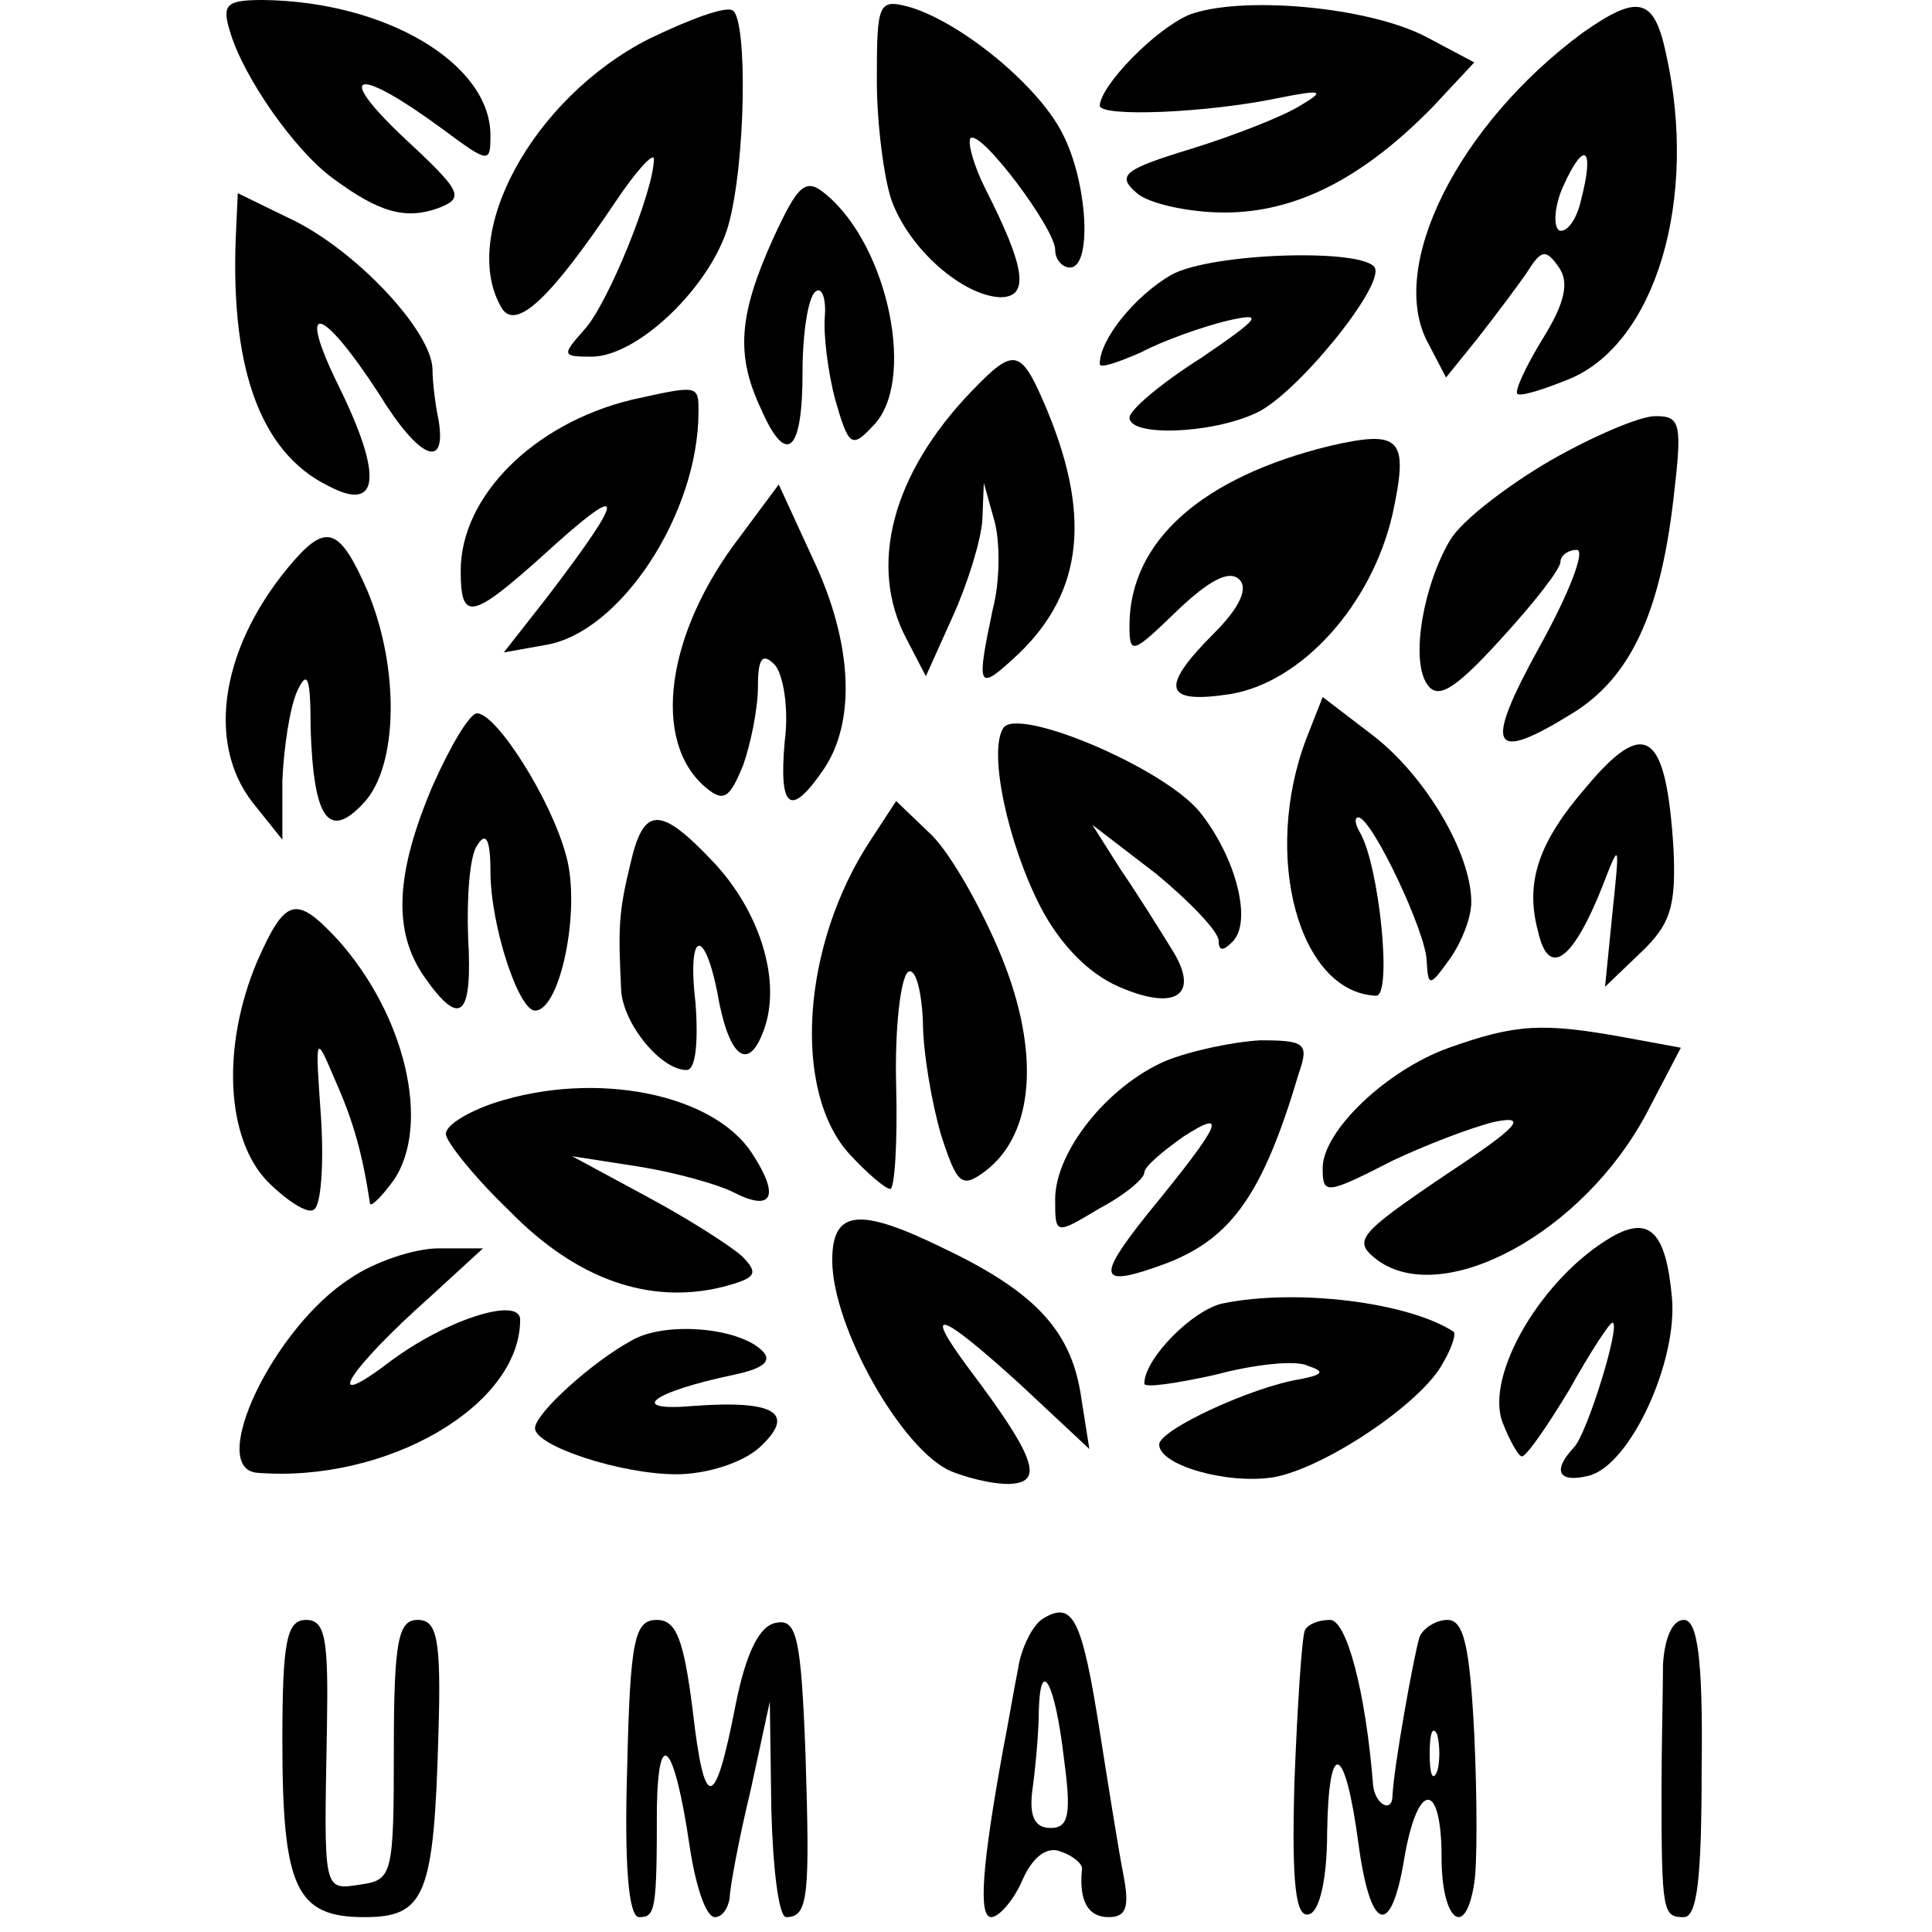 <?xml version="1.0" standalone="no"?>
<!DOCTYPE svg PUBLIC "-//W3C//DTD SVG 20010904//EN"
 "http://www.w3.org/TR/2001/REC-SVG-20010904/DTD/svg10.dtd">
<svg version="1.0" xmlns="http://www.w3.org/2000/svg"
 width="130pt" height="130pt" viewBox="0 0 130 130"
 preserveAspectRatio="xMidYMid meet">
<g transform="translate(0,130) scale(0.1,-0.1)"
fill="#000000" stroke="none">
<path d="M155 1278 c9 -30 43 -79 69 -98 31 -23 49 -28 71 -20 18 7 16 11 -25
49 -46 44 -29 46 28 4 31 -23 32 -23 32 -4 0 48 -70 90 -153 91 -25 0 -28 -3
-22 -22z"/>
<path d="M437 1274 c-79 -40 -129 -133 -99 -182 10 -14 33 8 76 72 14 21 26
34 26 29 0 -21 -31 -98 -47 -115 -15 -17 -15 -18 5 -18 31 0 80 47 92 88 12
43 13 139 3 145 -5 3 -29 -6 -56 -19z"/>
<path d="M590 1246 c0 -30 5 -67 10 -81 12 -33 48 -64 73 -65 20 0 17 20 -10
73 -8 16 -12 31 -10 34 7 6 57 -61 57 -75 0 -7 5 -12 10 -12 15 0 12 57 -5 90
-16 32 -67 74 -102 85 -22 6 -23 4 -23 -49z"/>
<path d="M800 1290 c-23 -10 -59 -47 -60 -61 0 -8 72 -5 120 5 30 6 32 5 15
-5 -11 -7 -44 -20 -73 -29 -46 -14 -51 -18 -37 -30 8 -7 35 -13 59 -13 48 0
93 23 140 71 l28 30 -32 17 c-40 21 -126 28 -160 15z"/>
<path d="M1065 1278 c-84 -62 -132 -158 -104 -209 l12 -23 21 26 c11 14 26 34
33 44 10 16 13 17 22 4 7 -10 4 -24 -11 -48 -11 -18 -19 -35 -17 -37 2 -2 18
3 35 10 58 24 87 121 65 219 -8 38 -19 40 -56 14z m-1 -112 c-3 -14 -10 -23
-15 -21 -4 3 -3 17 3 30 14 31 21 26 12 -9z"/>
<path d="M520 1139 c-23 -51 -25 -78 -8 -114 17 -39 28 -30 28 24 0 28 4 52 9
55 4 3 7 -5 6 -17 -1 -12 2 -37 7 -56 9 -31 11 -33 25 -18 30 29 11 121 -31
156 -14 12 -19 7 -36 -30z"/>
<path d="M159 1148 c-5 -93 15 -152 62 -175 34 -18 37 6 7 67 -29 59 -12 55
27 -5 27 -44 46 -52 40 -17 -2 9 -4 25 -4 34 -1 25 -49 77 -92 99 l-39 19 -1
-22z"/>
<path d="M788 1115 c-24 -14 -48 -43 -48 -60 0 -3 12 1 28 8 15 8 41 17 57 21
26 6 24 3 -17 -25 -27 -17 -48 -35 -48 -40 0 -13 55 -11 85 3 27 12 87 86 80
98 -8 13 -110 10 -137 -5z"/>
<path d="M654 1037 c-54 -56 -70 -118 -44 -167 l13 -25 18 40 c10 22 19 51 20
65 l1 25 7 -25 c4 -14 4 -41 -1 -60 -11 -52 -10 -55 13 -34 47 42 54 94 24
167 -18 43 -22 44 -51 14z"/>
<path d="M425 1031 c-66 -16 -115 -65 -115 -115 0 -34 7 -33 54 9 58 53 59 45
4 -27 l-29 -37 28 5 c50 8 103 88 103 157 0 18 0 18 -45 8z"/>
<path d="M1043 990 c-29 -17 -59 -40 -67 -53 -18 -30 -27 -80 -16 -97 7 -11
18 -5 49 29 23 25 41 48 41 53 0 4 5 8 11 8 6 0 -5 -29 -25 -65 -38 -69 -33
-79 22 -45 39 24 59 67 68 144 6 51 5 56 -12 56 -11 0 -43 -14 -71 -30z"/>
<path d="M895 1000 c-86 -21 -135 -64 -135 -121 0 -20 2 -19 32 10 21 20 35
28 42 21 6 -6 0 -19 -17 -36 -37 -37 -34 -48 11 -41 48 8 95 60 109 121 11 51
6 57 -42 46z"/>
<path d="M498 939 c-50 -65 -60 -138 -23 -169 12 -10 16 -7 25 15 5 14 10 38
10 53 0 19 3 23 11 15 6 -6 10 -30 7 -52 -4 -46 4 -51 26 -19 22 32 20 85 -7
142 l-23 50 -26 -35z"/>
<path d="M198 923 c-49 -56 -60 -122 -28 -163 l20 -25 0 40 c1 22 5 49 10 60
7 15 9 9 9 -25 2 -61 12 -76 36 -50 23 25 24 91 2 143 -18 41 -27 45 -49 20z"/>
<path d="M879 803 c-30 -79 -5 -171 47 -173 11 0 2 88 -11 110 -3 5 -4 10 -1
10 9 0 46 -78 46 -97 1 -17 2 -17 15 1 8 11 15 28 15 39 0 33 -31 85 -66 112
l-34 26 -11 -28z"/>
<path d="M291 771 c-25 -59 -27 -98 -5 -129 24 -34 32 -26 29 27 -1 27 1 55 6
62 6 10 9 4 9 -17 0 -37 19 -94 30 -94 17 0 31 68 21 104 -10 38 -47 96 -60
96 -5 0 -18 -22 -30 -49z"/>
<path d="M675 810 c-10 -16 3 -77 25 -120 13 -25 32 -45 53 -54 39 -17 55 -5
35 26 -8 13 -23 37 -34 53 l-19 30 43 -33 c23 -19 42 -39 42 -45 0 -7 3 -7 9
-1 14 13 3 57 -22 88 -25 30 -123 71 -132 56z"/>
<path d="M1067 770 c-32 -37 -41 -64 -32 -97 7 -31 23 -20 43 30 12 31 12 31
7 -17 l-5 -50 24 23 c20 19 24 31 22 71 -5 78 -19 88 -59 40z"/>
<path d="M586 735 c-47 -71 -53 -170 -14 -212 12 -13 24 -23 27 -23 3 0 5 31
4 70 -1 38 3 72 8 76 5 3 9 -12 10 -33 0 -21 6 -55 12 -76 11 -34 14 -37 30
-25 33 25 37 80 11 144 -13 32 -34 69 -47 82 l-24 23 -17 -26z"/>
<path d="M424 718 c-8 -33 -8 -43 -6 -85 2 -23 27 -53 44 -53 6 0 8 18 6 45
-6 51 7 52 16 0 8 -39 21 -46 31 -15 10 32 -4 77 -35 110 -36 38 -47 38 -56
-2z"/>
<path d="M173 653 c-24 -57 -21 -119 7 -148 13 -13 27 -22 31 -19 5 2 7 30 5
62 -4 57 -4 57 10 24 12 -27 18 -49 23 -82 1 -2 8 5 16 16 25 37 8 111 -38
162 -28 30 -35 28 -54 -15z"/>
<path d="M975 595 c-42 -15 -85 -56 -85 -81 0 -18 2 -18 47 5 21 10 52 22 68
26 24 5 17 -3 -33 -36 -59 -40 -62 -44 -45 -57 44 -32 138 18 181 99 l23 44
-38 7 c-55 10 -73 9 -118 -7z"/>
<path d="M784 586 c-39 -17 -74 -61 -74 -93 0 -24 0 -24 30 -6 17 9 30 20 30
24 0 4 12 14 26 24 31 20 26 9 -24 -52 -35 -44 -33 -50 13 -33 44 17 65 47 89
128 7 20 4 22 -26 22 -18 -1 -47 -7 -64 -14z"/>
<path d="M333 558 c-18 -6 -33 -15 -33 -21 0 -5 19 -29 43 -52 45 -46 94 -63
143 -51 23 6 25 9 13 21 -8 7 -36 25 -64 40 l-50 27 45 -7 c25 -4 53 -12 63
-17 27 -14 32 -3 13 26 -26 40 -105 56 -173 34z"/>
<path d="M560 452 c0 -45 47 -128 80 -142 15 -6 35 -10 44 -8 17 3 11 20 -32
77 -32 43 -20 39 35 -11 l46 -43 -6 38 c-7 42 -31 68 -92 97 -57 28 -75 26
-75 -8z"/>
<path d="M1085 468 c-47 -27 -86 -93 -74 -125 5 -13 11 -23 13 -23 3 0 17 20
32 45 14 25 27 45 29 45 6 0 -17 -75 -26 -84 -15 -16 -10 -24 10 -19 28 7 60
77 56 120 -4 44 -15 55 -40 41z"/>
<path d="M236 440 c-52 -33 -97 -128 -63 -131 87 -7 177 45 177 103 0 16 -51
0 -90 -30 -44 -33 -25 -3 29 45 l36 33 -30 0 c-16 0 -43 -9 -59 -20z"/>
<path d="M823 423 c-20 -4 -53 -37 -53 -54 0 -3 21 0 48 6 26 7 54 10 62 6 12
-4 10 -6 -5 -9 -32 -5 -95 -34 -95 -44 0 -14 46 -27 77 -22 34 6 100 50 114
77 6 10 9 20 7 21 -31 20 -106 29 -155 19z"/>
<path d="M425 398 c-26 -14 -65 -49 -65 -59 0 -12 58 -31 95 -31 21 0 45 8 56
18 25 23 11 32 -44 28 -45 -4 -30 9 27 21 19 4 26 9 19 16 -16 16 -66 20 -88
7z"/>
<path d="M702 211 c-7 -4 -15 -20 -17 -34 -3 -15 -7 -39 -10 -54 -14 -77 -17
-113 -8 -113 5 0 15 11 21 25 7 16 17 23 26 19 9 -3 15 -9 14 -12 -2 -21 4
-32 18 -32 12 0 14 7 10 28 -3 15 -10 59 -16 97 -12 76 -18 88 -38 76z m14
-95 c5 -37 3 -46 -9 -46 -11 0 -15 8 -12 28 2 15 4 38 4 51 1 37 11 19 17 -33z"/>
<path d="M190 129 c0 -99 9 -119 55 -119 41 0 47 14 50 123 2 65 -1 77 -14 77
-13 0 -16 -14 -16 -88 0 -83 -1 -87 -22 -90 -26 -4 -25 -6 -23 106 1 59 -1 72
-14 72 -13 0 -16 -14 -16 -81z"/>
<path d="M422 110 c-2 -65 1 -100 8 -100 11 0 12 4 12 74 1 56 12 42 22 -26 4
-27 11 -48 17 -48 5 0 9 6 10 13 0 6 6 39 14 72 l13 60 1 -72 c1 -40 5 -73 10
-73 15 0 16 14 13 110 -3 79 -6 91 -20 88 -11 -2 -20 -20 -27 -55 -14 -72 -21
-73 -29 -3 -6 47 -11 60 -24 60 -15 0 -18 -13 -20 -100z"/>
<path d="M878 203 c-2 -5 -5 -50 -7 -102 -2 -70 1 -92 10 -89 7 2 12 24 12 55
1 64 12 60 21 -7 8 -60 22 -65 31 -10 9 52 25 52 25 0 0 -42 16 -56 22 -17 2
12 2 57 0 100 -3 59 -7 77 -18 77 -8 0 -17 -6 -19 -12 -4 -14 -17 -86 -18
-106 0 -12 -11 -7 -13 6 -5 64 -18 112 -29 112 -8 0 -15 -3 -17 -7z m89 -95
c-3 -7 -5 -2 -5 12 0 14 2 19 5 13 2 -7 2 -19 0 -25z"/>
<path d="M1119 180 c0 -16 -1 -55 -1 -85 0 -82 1 -85 15 -85 9 0 12 26 12 100
1 75 -3 100 -12 100 -8 0 -13 -13 -14 -30z"/>
</g>
</svg>
